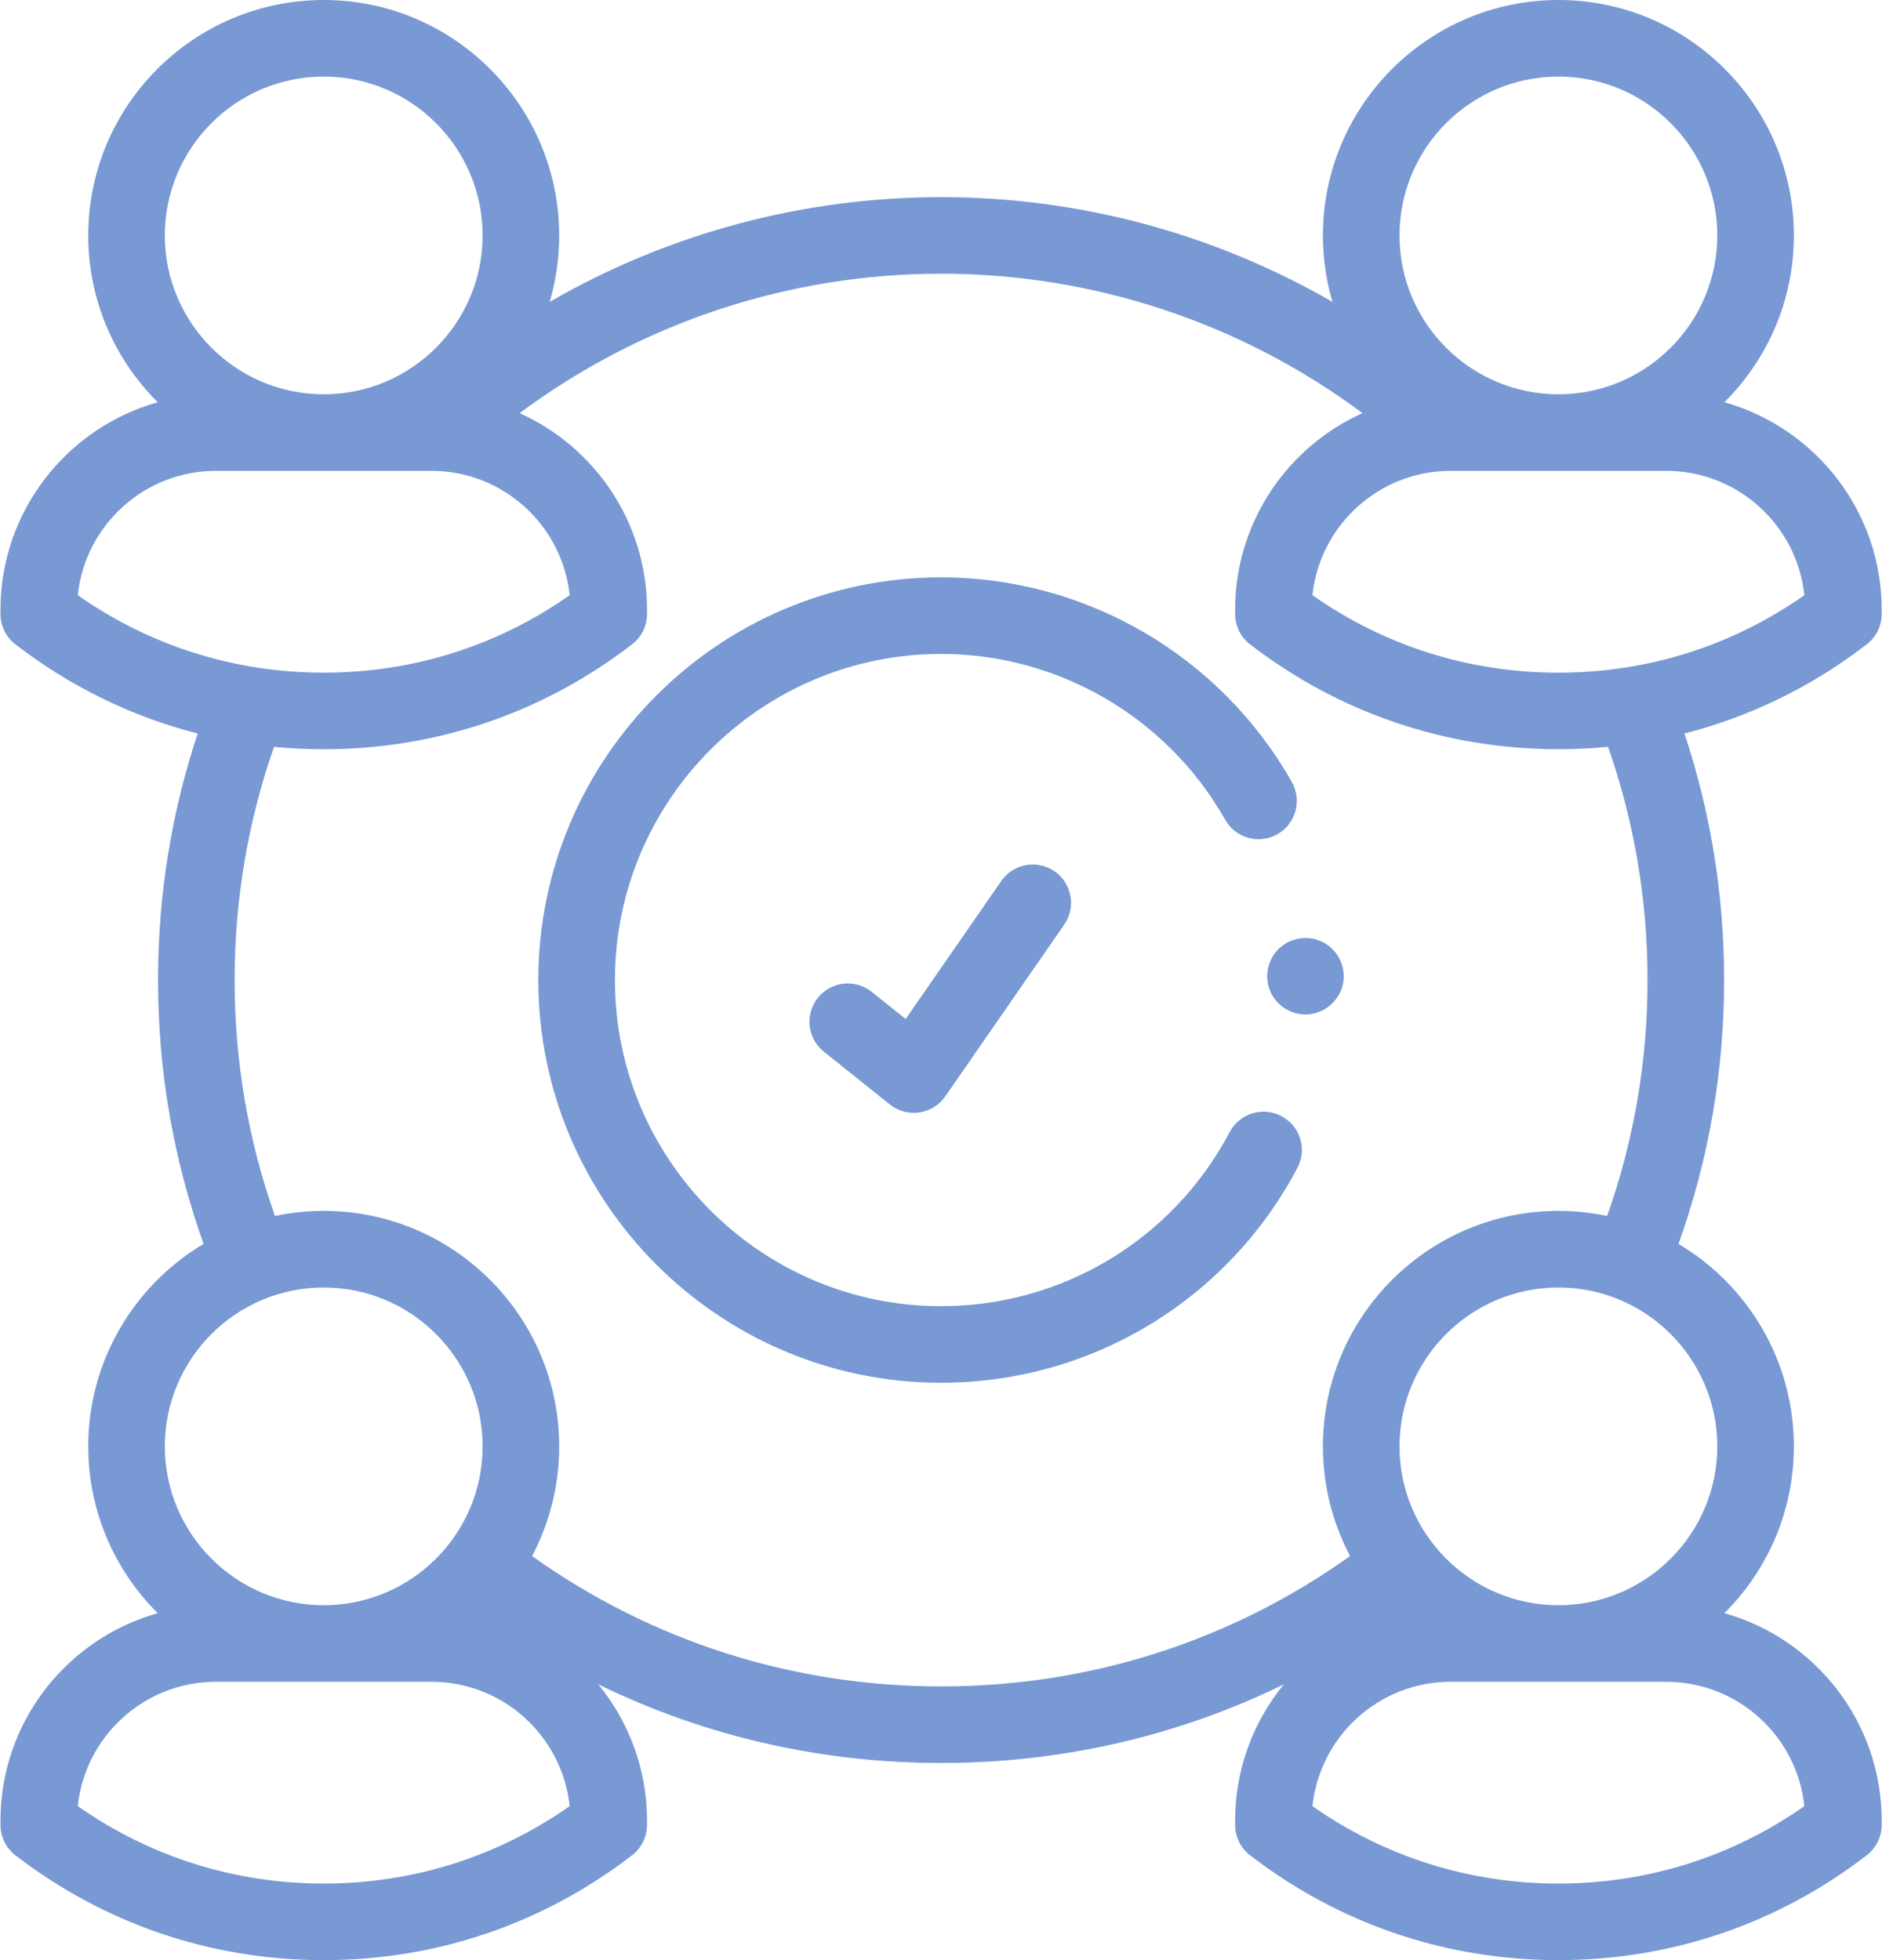 <svg width="48" height="50" viewBox="0 0 48 50" fill="none" xmlns="http://www.w3.org/2000/svg">
<path d="M23.306 28.388C23.086 28.388 22.871 28.313 22.697 28.174L21.011 26.825C20.59 26.488 20.522 25.874 20.859 25.453C21.195 25.032 21.81 24.963 22.231 25.3L23.099 25.994L25.537 22.473C25.844 22.03 26.453 21.919 26.896 22.226C27.34 22.533 27.45 23.142 27.143 23.585L24.109 27.967C23.955 28.189 23.716 28.338 23.448 28.377C23.401 28.384 23.354 28.388 23.306 28.388Z" fill="#7899D4"/>
<path d="M47.992 15.663V15.553C47.992 13.037 46.292 10.91 43.98 10.261C45.074 9.173 45.752 7.667 45.752 6.006C45.752 2.694 43.058 0 39.747 0C36.435 0 33.741 2.694 33.741 6.006C33.741 6.594 33.826 7.164 33.985 7.702C30.971 5.961 27.533 5.029 24.002 5.029C20.469 5.029 17.032 5.961 14.019 7.701C14.177 7.163 14.262 6.594 14.262 6.006C14.262 2.694 11.568 0 8.257 0C4.945 0 2.251 2.694 2.251 6.006C2.251 7.667 2.929 9.173 4.023 10.261C1.712 10.91 0.012 13.037 0.012 15.553V15.663C0.012 15.966 0.152 16.251 0.392 16.436C1.794 17.517 3.367 18.283 5.042 18.711C4.371 20.733 4.031 22.844 4.031 25C4.031 27.314 4.422 29.575 5.193 31.73C3.433 32.778 2.251 34.701 2.251 36.894C2.251 38.556 2.929 40.062 4.023 41.15C1.712 41.799 0.012 43.925 0.012 46.441V46.551C0.012 46.854 0.152 47.14 0.392 47.325C2.664 49.075 5.383 50 8.257 50C11.13 50 13.85 49.075 16.121 47.325C16.361 47.14 16.502 46.854 16.502 46.551V46.441C16.502 45.124 16.035 43.913 15.259 42.965C17.959 44.285 20.925 44.971 24.002 44.971C27.08 44.971 30.044 44.285 32.744 42.966C31.968 43.913 31.502 45.124 31.502 46.441V46.551C31.502 46.854 31.642 47.14 31.882 47.325C34.154 49.075 36.873 50 39.747 50C42.62 50 45.34 49.075 47.611 47.325C47.851 47.14 47.992 46.854 47.992 46.551V46.441C47.992 43.925 46.292 41.799 43.98 41.15C45.074 40.062 45.752 38.556 45.752 36.894C45.752 34.701 44.571 32.778 42.81 31.73C43.582 29.575 43.973 27.314 43.973 25C43.973 22.845 43.633 20.733 42.962 18.711C44.636 18.282 46.209 17.517 47.611 16.436C47.851 16.251 47.992 15.965 47.992 15.663ZM39.747 1.953C41.981 1.953 43.799 3.771 43.799 6.006C43.799 8.24 41.981 10.058 39.747 10.058C37.512 10.058 35.694 8.24 35.694 6.006C35.694 3.771 37.512 1.953 39.747 1.953ZM8.257 1.953C10.491 1.953 12.309 3.771 12.309 6.006C12.309 8.24 10.491 10.058 8.257 10.058C6.022 10.058 4.204 8.24 4.204 6.006C4.204 3.771 6.022 1.953 8.257 1.953ZM5.506 12.011H11.007C12.835 12.011 14.344 13.403 14.529 15.183C12.687 16.477 10.529 17.159 8.257 17.159C5.985 17.159 3.827 16.477 1.984 15.183C2.169 13.403 3.678 12.011 5.506 12.011ZM8.257 32.842C10.491 32.842 12.309 34.66 12.309 36.894C12.309 39.129 10.491 40.947 8.257 40.947C6.022 40.947 4.204 39.129 4.204 36.894C4.204 34.66 6.022 32.842 8.257 32.842ZM8.257 48.047C5.985 48.047 3.827 47.365 1.984 46.072C2.169 44.292 3.678 42.9 5.506 42.9H11.007C12.835 42.9 14.344 44.292 14.529 46.072C12.687 47.365 10.529 48.047 8.257 48.047ZM46.02 46.072C44.177 47.365 42.019 48.047 39.747 48.047C37.475 48.047 35.317 47.365 33.474 46.072C33.66 44.292 35.169 42.9 36.996 42.9H42.497C44.325 42.9 45.834 44.292 46.02 46.072ZM39.747 40.947C37.512 40.947 35.694 39.129 35.694 36.894C35.694 34.66 37.512 32.842 39.747 32.842C41.981 32.842 43.799 34.66 43.799 36.894C43.799 39.129 41.981 40.947 39.747 40.947ZM42.02 25C42.02 27.069 41.673 29.091 40.99 31.018C40.589 30.933 40.173 30.888 39.747 30.888C36.435 30.888 33.741 33.583 33.741 36.894C33.741 37.904 33.992 38.856 34.434 39.693C31.378 41.87 27.785 43.018 24.002 43.018C20.221 43.018 16.626 41.87 13.57 39.693C14.012 38.856 14.262 37.904 14.262 36.894C14.262 33.583 11.568 30.888 8.257 30.888C7.83 30.888 7.414 30.933 7.013 31.018C6.33 29.091 5.984 27.069 5.984 25C5.984 22.956 6.322 20.957 6.989 19.051C7.407 19.091 7.83 19.112 8.257 19.112C11.13 19.112 13.85 18.186 16.121 16.436C16.361 16.251 16.502 15.966 16.502 15.663V15.553C16.502 13.323 15.166 11.399 13.253 10.539C16.348 8.235 20.11 6.982 24.002 6.982C27.892 6.982 31.655 8.236 34.75 10.538C32.837 11.399 31.502 13.323 31.502 15.553V15.662C31.502 15.965 31.642 16.251 31.882 16.436C34.154 18.186 36.873 19.111 39.747 19.111C40.173 19.111 40.596 19.091 41.014 19.051C41.681 20.958 42.02 22.957 42.02 25ZM39.747 17.159C37.475 17.159 35.317 16.477 33.474 15.183C33.66 13.403 35.169 12.011 36.996 12.011H42.497C44.325 12.011 45.834 13.403 46.02 15.183C44.177 16.477 42.019 17.159 39.747 17.159Z" fill="#7899D4"/>
<path d="M24.002 35.272C18.338 35.272 13.73 30.664 13.73 25C13.73 19.336 18.338 14.728 24.002 14.728C27.699 14.728 31.127 16.729 32.948 19.949C33.214 20.419 33.048 21.015 32.579 21.28C32.109 21.546 31.514 21.38 31.248 20.911C29.773 18.302 26.996 16.681 24.002 16.681C19.415 16.681 15.684 20.413 15.684 25C15.684 29.587 19.415 33.319 24.002 33.319C27.096 33.319 29.917 31.617 31.363 28.878C31.615 28.401 32.206 28.219 32.683 28.471C33.16 28.722 33.343 29.313 33.091 29.79C31.305 33.171 27.823 35.272 24.002 35.272Z" fill="#7899D4"/>
<path d="M33.295 25.879C32.881 25.879 32.504 25.607 32.371 25.216C32.239 24.829 32.37 24.384 32.694 24.133C33.001 23.895 33.429 23.861 33.769 24.049C34.125 24.247 34.326 24.659 34.259 25.061C34.181 25.526 33.766 25.879 33.295 25.879Z" fill="#7899D4"/>
</svg>
